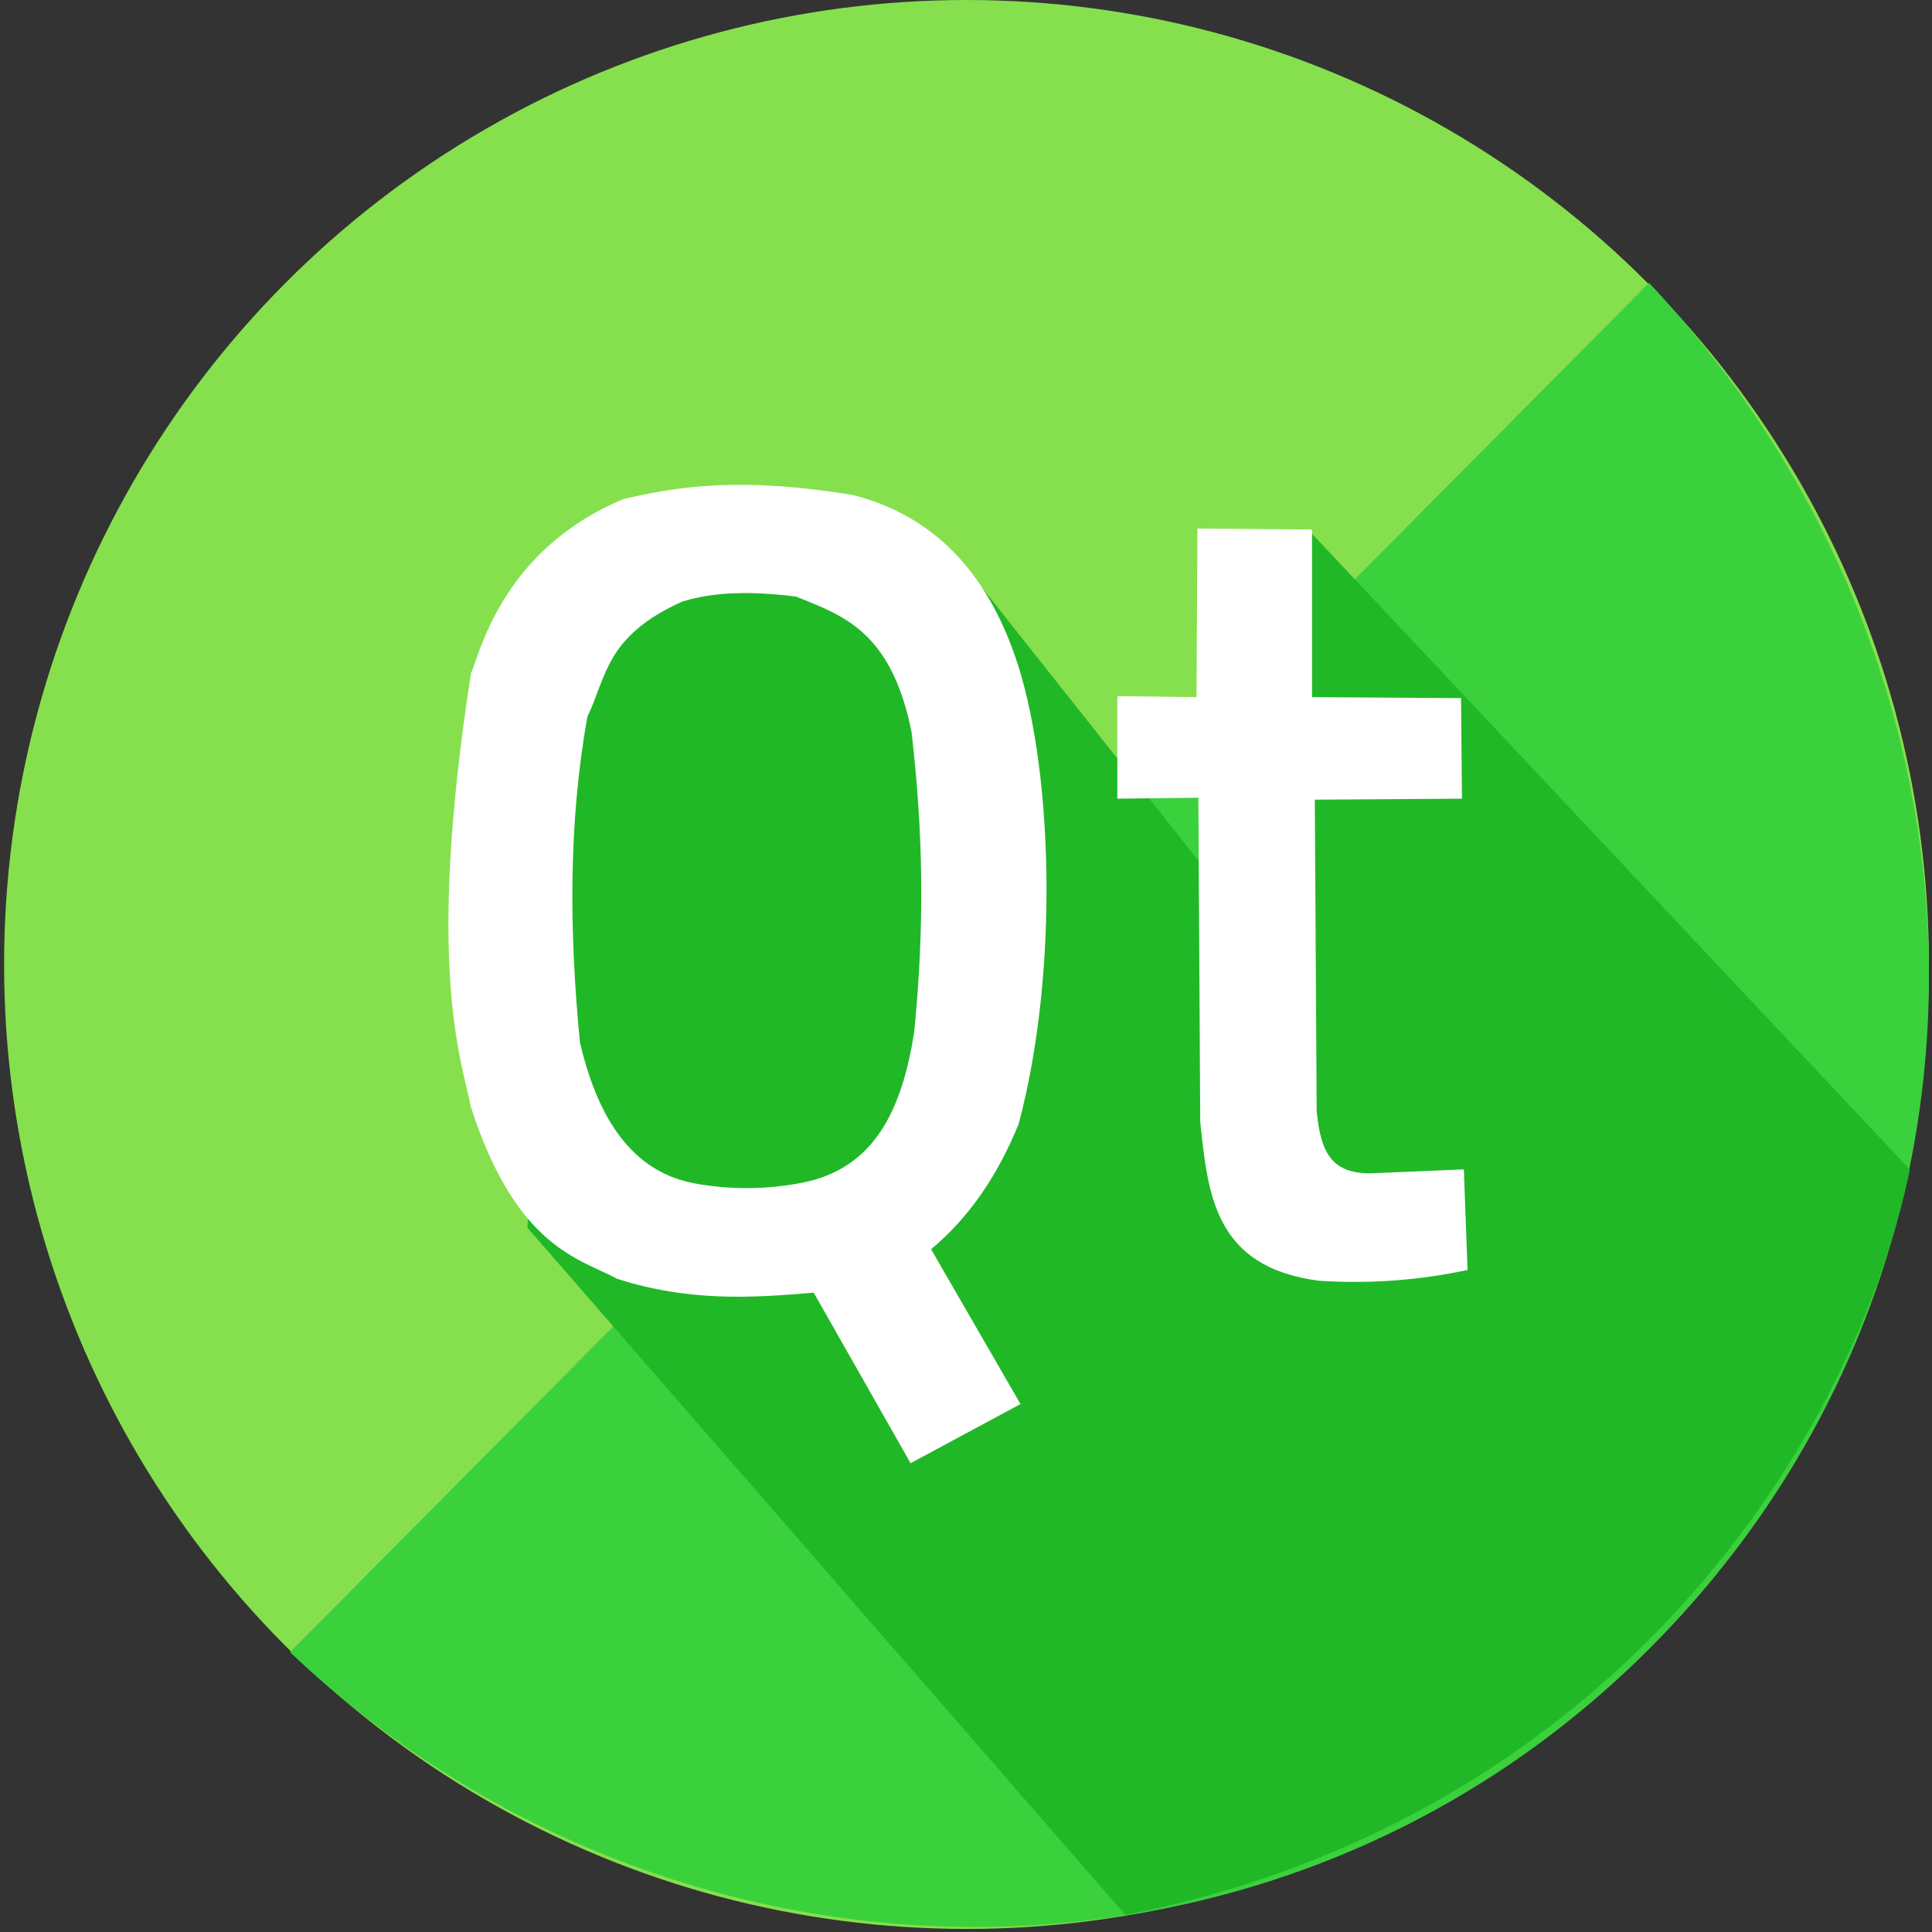 <?xml version="1.0" encoding="UTF-8" standalone="no"?>
<!-- Generator: Adobe Illustrator 19.0.0, SVG Export Plug-In . SVG Version: 6.00 Build 0)  -->

<svg
   xmlns:dc="http://purl.org/dc/elements/1.1/"
   xmlns:cc="http://creativecommons.org/ns#"
   xmlns:rdf="http://www.w3.org/1999/02/22-rdf-syntax-ns#"
   xmlns:svg="http://www.w3.org/2000/svg"
   xmlns="http://www.w3.org/2000/svg"
   xmlns:sodipodi="http://sodipodi.sourceforge.net/DTD/sodipodi-0.dtd"
   xmlns:inkscape="http://www.inkscape.org/namespaces/inkscape"
   version="1.1"
   id="Layer_1"
   x="0px"
   y="0px"
   viewBox="0 0 473.931 473.931"
   xml:space="preserve"
   inkscape:version="0.91 r13725"
   sodipodi:docname="qt_material.svg"
   width="473.931"
   height="473.931"><rect x="0" y="0" width="473.931" height="473.931" fill="#333333" stroke="none"/><defs
     id="defs49" /><sodipodi:namedview
     pagecolor="#ffffff"
     bordercolor="#666666"
     borderopacity="1"
     objecttolerance="10"
     gridtolerance="10"
     guidetolerance="10"
     inkscape:pageopacity="0"
     inkscape:pageshadow="2"
     inkscape:window-width="1920"
     inkscape:window-height="1024"
     id="namedview47"
     showgrid="false"
     inkscape:zoom="1.2801391"
     inkscape:cx="430.06304"
     inkscape:cy="193.09893"
     inkscape:window-x="0"
     inkscape:window-y="30"
     inkscape:window-maximized="1"
     inkscape:current-layer="Layer_1" /><ellipse
     style="opacity:1;fill:#86e04d;fill-opacity:1;stroke:none"
     id="path4747"
     ry="236.589"
     rx="236.087"
     cy="236.589"
     cx="237.091" /><path
     style="fill:#3bd13d;fill-opacity:1"
     d="m 404.518,69.383 c 90.533,96.565 92.549,242.59 0,335.138 -92.541,92.541 -240.585,89.027 -333.377,0.753 z"
     id="path5"
     inkscape:connector-curvature="0"
     sodipodi:nodetypes="cscc" /><path
     style="fill:#4a86c5"
     d="m 462.646,309.275 c 0.868,-2.713 1.658,-5.456 2.432,-8.206 -0.771,2.754 -1.582,5.493 -2.432,8.206 z"
     id="path7"
     inkscape:connector-curvature="0" /><g
     id="g9"
     style="fill:#21b828;fill-opacity:1"><polygon
       style="fill:#21b828;fill-opacity:1"
       points="465.097,301.017 465.097,301.017 465.082,301.07 "
       id="polygon11" /><path
       style="fill:#21b828;fill-opacity:1"
       d="m 303.444,223.074 -65.96,-83.207 -94.41,7.035 -13.715,154.242 146.742,168.644 C 390.832,447.132 453.283,359.177 468.511,286.921 L 321.464,130.532 Z"
       id="path13"
       inkscape:connector-curvature="0"
       sodipodi:nodetypes="cccccccc" /></g><g
     id="g17" /><g
     id="g19" /><g
     id="g21" /><g
     id="g23" /><g
     id="g25" /><g
     id="g27" /><g
     id="g29" /><g
     id="g31" /><g
     id="g33" /><g
     id="g35" /><g
     id="g37" /><g
     id="g39" /><g
     id="g41" /><g
     id="g43" /><g
     id="g45" /><g
     transform="translate(96.493,-429.869)"
     id="g9-3"
     style="fill:#bebebe;fill-opacity:1"><polygon
       style="fill:#bebebe;fill-opacity:1"
       points="465.082,301.07 465.097,301.017 465.097,301.017 "
       id="polygon11-6" /></g><g
     transform="translate(581.517,-127.22)"
     id="g9-7"
     style="fill:#bebebe;fill-opacity:1"><polygon
       style="fill:#bebebe;fill-opacity:1"
       points="465.097,301.017 465.097,301.017 465.082,301.07 "
       id="polygon11-5" /></g><path
     style="fill:#ffffff;fill-opacity:1;fill-rule:evenodd;stroke:none;stroke-width:1px;stroke-linecap:butt;stroke-linejoin:miter;stroke-opacity:1"
     d="m 183.186,118.941 c -12.328,-0.155 -21.59,1.457 -30.189,3.455 -29.759,12.441 -35.18,37.595 -37.473,42.81 -11.213,72.244 -2.254,94.899 0,106.415 11.225,34.586 26.672,37.083 35.874,42.085 17.618,5.636 32.982,4.708 48.209,3.383 l 23.762,41.842 26.961,-14.511 -21.933,-37.973 c 9.779,-8.158 16.566,-18.691 21.477,-30.714 10.144,-38.005 8.306,-88.642 -0.915,-114.881 -6.973,-20.008 -19.391,-34.234 -39.758,-39.42 -10.12,-1.666 -18.618,-2.397 -26.014,-2.49 z m 1.215,26.555 c 3.556,0.077 7.19,0.392 10.865,0.845 11.519,4.654 23.324,8.425 28.331,33.133 2.888,24.876 3.238,47.368 0.685,73.525 -2.925,18.711 -9.45,33.904 -28.105,37.245 -8.682,1.612 -17.364,1.612 -26.047,0 -12.978,-2.523 -22.81,-12.731 -27.876,-34.583 -2.596,-26.887 -2.864,-53.568 1.829,-79.812 4.69,-9.693 4.386,-19.808 23.306,-28.296 5.367,-1.65 11.084,-2.184 17.011,-2.056 z"
     id="path4508"
     inkscape:connector-curvature="0" /><path
     style="fill:#ffffff;fill-opacity:1;fill-rule:evenodd;stroke:none;stroke-width:1px;stroke-linecap:butt;stroke-linejoin:miter;stroke-opacity:1"
     d="m 293.74,129.654 -0.228,41.357 -19.421,-0.242 0,25.153 19.878,-0.242 0.457,79.57 c 1.911,17.586 3.324,35.615 29.246,38.938 13.074,0.815 25.081,-0.253 36.329,-2.66 l -0.914,-24.669 -22.848,0.967 c -9.542,0.038 -12.239,-4.957 -13.252,-15.237 l -0.457,-76.426 36.1,-0.242 -0.228,-24.669 -36.557,-0.242 0,-41.115 z"
     id="path4512"
     inkscape:connector-curvature="0"
     sodipodi:nodetypes="ccccccccccccccccc" /></svg>